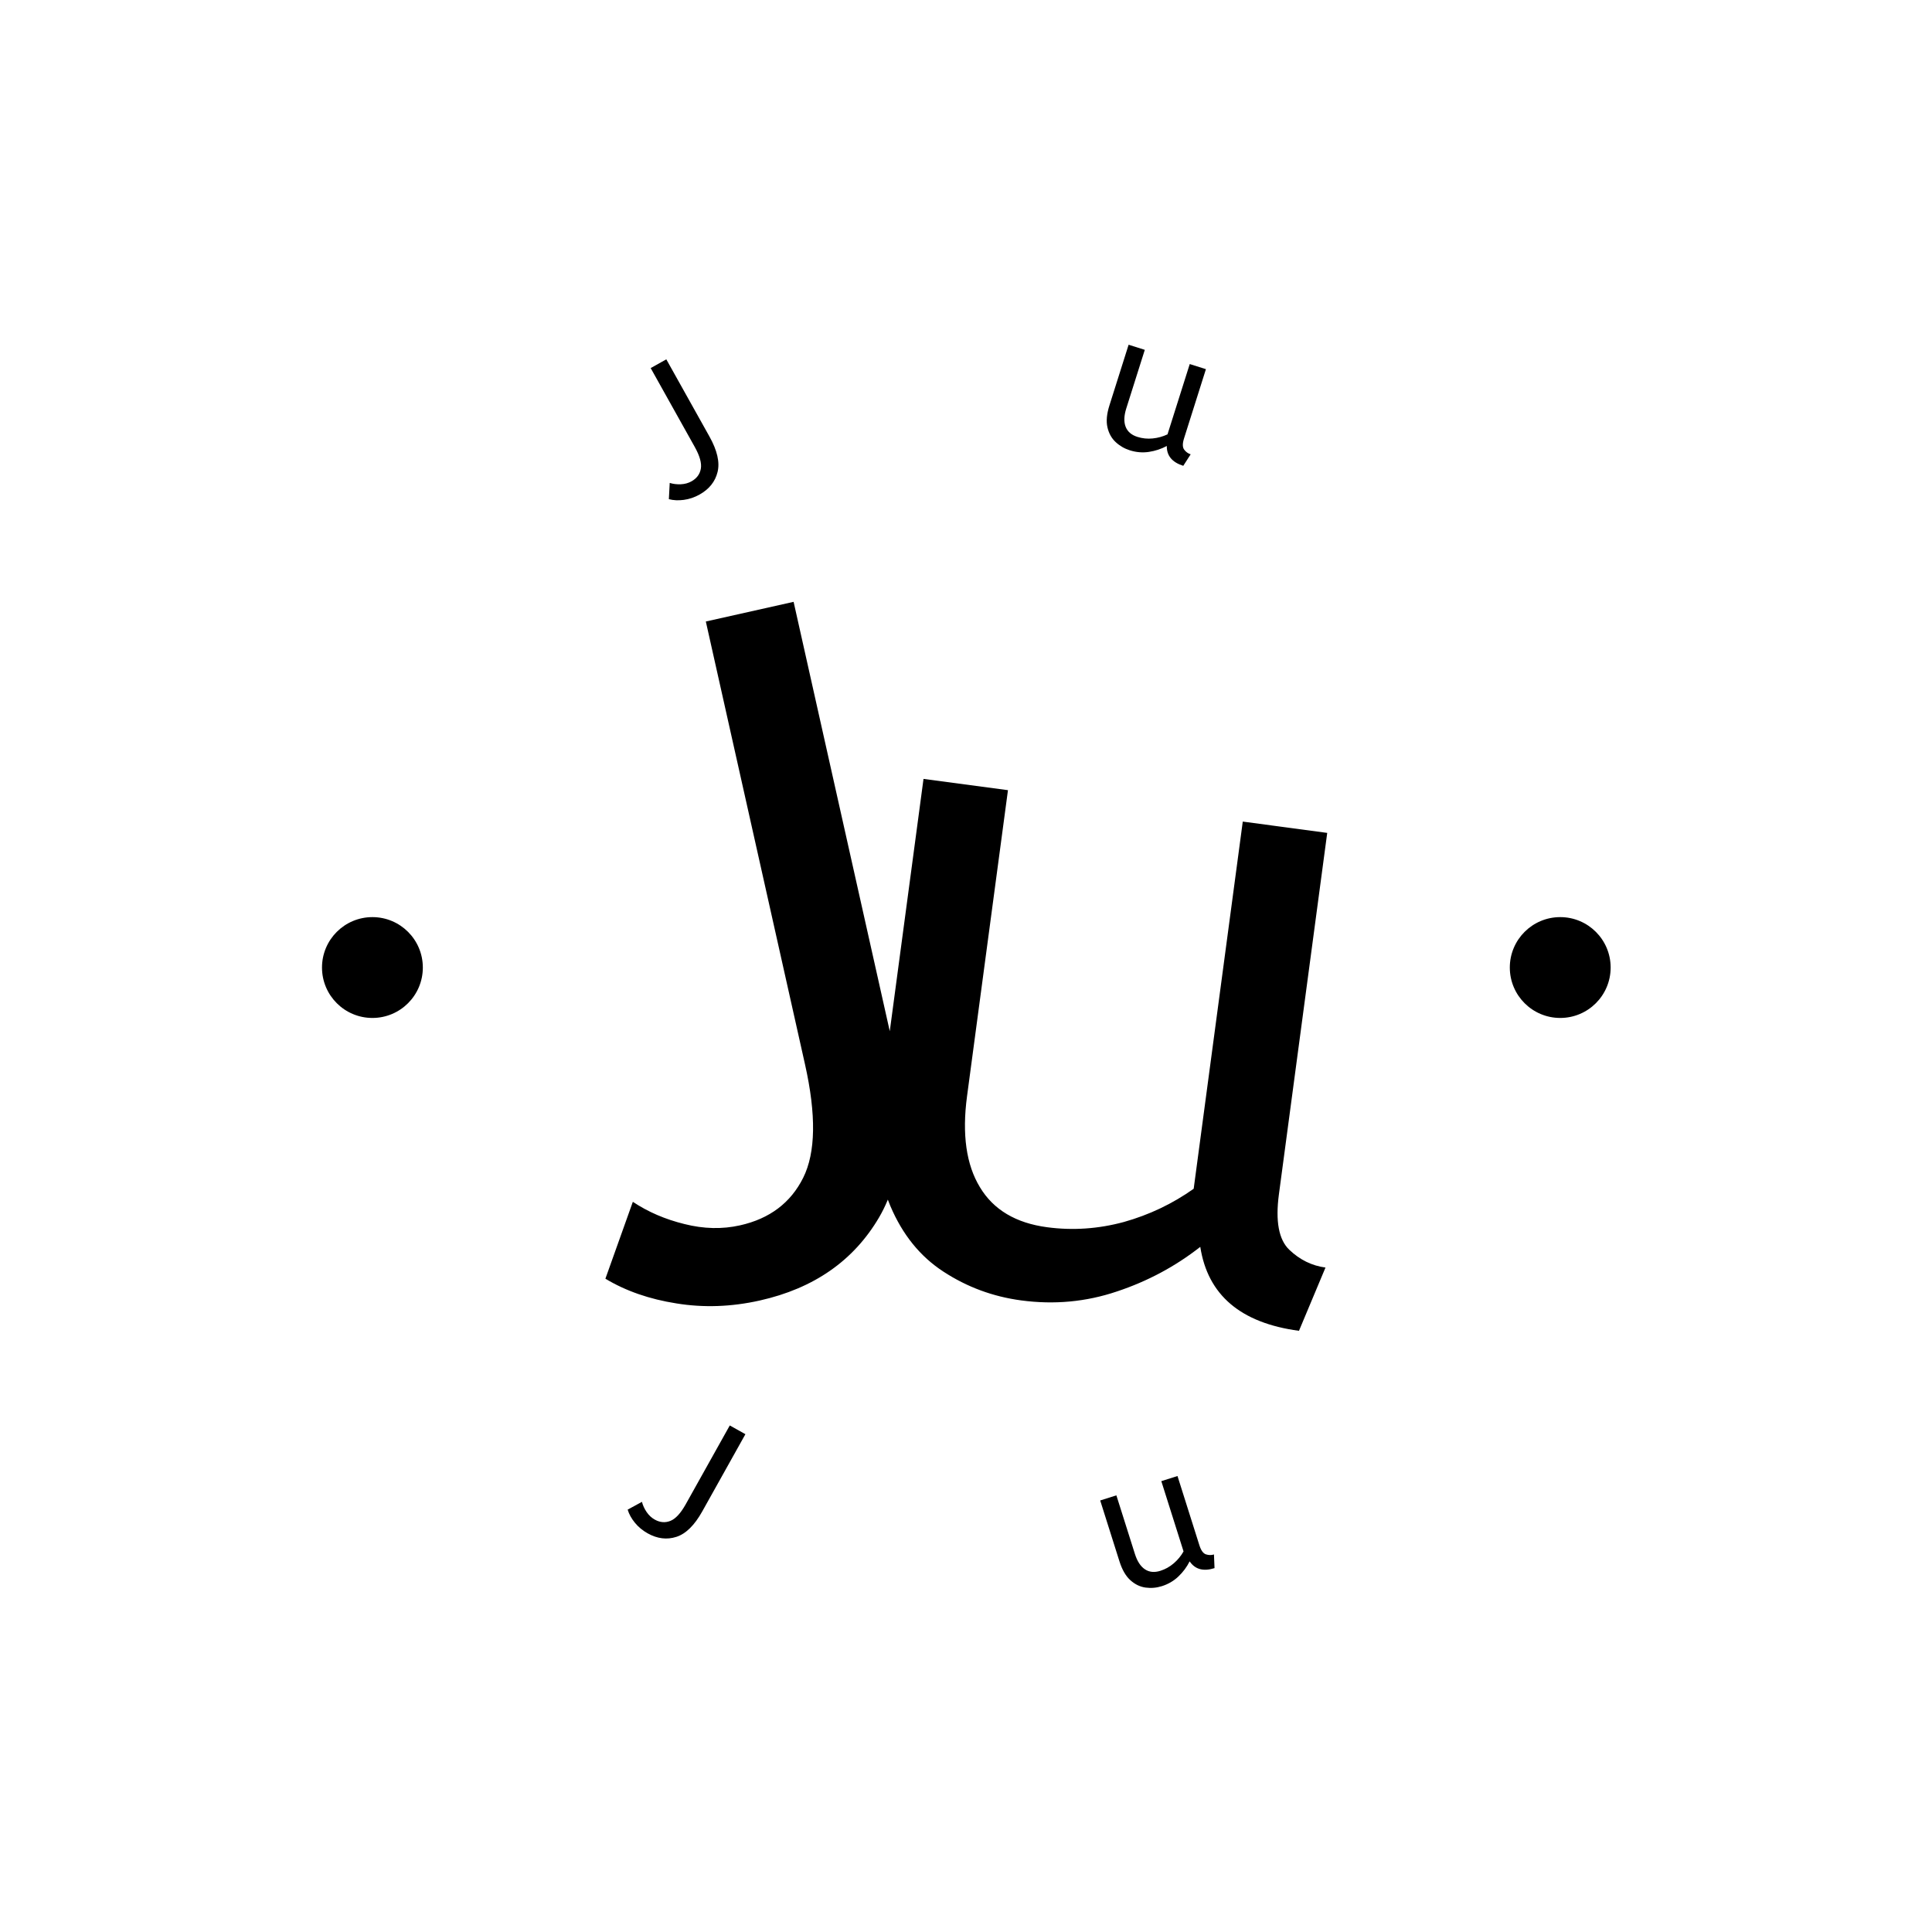 <svg xmlns="http://www.w3.org/2000/svg" version="1.1" xmlns:xlink="http://www.w3.org/1999/xlink" xmlns:svgjs="http://svgjs.dev/svgjs" width="1500" height="1500" viewBox="0 0 1500 1500"><rect width="1500" height="1500" fill="#ffffff"></rect><g transform="matrix(0.667,0,0,0.667,250,250)"><svg viewBox="0 0 280 280" data-background-color="#3b4131" preserveAspectRatio="xMidYMid meet" height="1500" width="1500" xmlns="http://www.w3.org/2000/svg" xmlns:xlink="http://www.w3.org/1999/xlink"><g id="tight-bounds" transform="matrix(1,0,0,1,0,0)"><svg viewBox="0 0 280 280" height="280" width="280"><g><svg viewBox="0 0 280 280" height="280" width="280"><g transform="matrix(1,0,0,1,61.577,60.804)"><svg viewBox="0 0 156.845 158.392" height="158.392" width="156.845"><g><svg viewBox="0 0 156.845 158.392" height="158.392" width="156.845"><g><svg viewBox="0 0 156.845 158.392" height="158.392" width="156.845"><g id="textblocktransform"><svg viewBox="0 0 156.845 158.392" height="158.392" width="156.845" id="textblock"><g><svg viewBox="0 0 156.845 158.392" height="158.392" width="156.845"><g transform="matrix(1,0,0,1,0,0)"><svg width="156.845" viewBox="13.375 -24.879 25.839 26.094" height="158.392" data-palette-color="#fff6db"><path d="M18.899 0.131v0c-1.015 0.227-2.008 0.262-2.979 0.104-0.97-0.152-1.818-0.447-2.545-0.885v0l0.982-2.752c0.546 0.363 1.162 0.628 1.849 0.796 0.688 0.174 1.351 0.189 1.988 0.046v0c1.06-0.237 1.814-0.806 2.262-1.705 0.448-0.9 0.469-2.254 0.063-4.063v0l-3.549-15.847 3.142-0.704 3.475 15.516c0.627 2.797 0.488 4.97-0.415 6.518-0.91 1.55-2.334 2.542-4.273 2.976zM28.259 0.127v0c-1.011-0.135-1.937-0.478-2.779-1.027-0.836-0.542-1.47-1.327-1.905-2.353-0.434-1.027-0.545-2.336-0.332-3.929v0l1.519-11.359 3.023 0.404-1.465 10.953c-0.183 1.368-0.029 2.454 0.462 3.26 0.484 0.805 1.285 1.282 2.402 1.431v0c0.918 0.123 1.835 0.06 2.749-0.187 0.908-0.255 1.742-0.652 2.5-1.19v0l1.757-13.143 3.023 0.405-1.729 12.934c-0.129 0.965-0.006 1.627 0.37 1.987 0.376 0.36 0.808 0.572 1.297 0.638v0l-0.949 2.264c-2.088-0.279-3.266-1.281-3.533-3.005v0c-0.894 0.701-1.89 1.234-2.988 1.598-1.099 0.371-2.24 0.477-3.422 0.319z" opacity="1" transform="matrix(1,0,0,1,0,0)" fill="#000000" class="wordmark-text-0" data-fill-palette-color="primary" id="text-0"></path></svg></g></svg></g></svg></g></svg></g><g></g></svg></g></svg></g><g id="text-0"><path d="M82.034 37.492v0c-1.097 0.613-2.234 0.998-3.414 1.156-1.179 0.158-2.263 0.107-3.253-0.153v0l0.186-3.53c0.757 0.234 1.562 0.332 2.416 0.293 0.854-0.039 1.627-0.252 2.318-0.639v0c1.144-0.64 1.82-1.557 2.029-2.752 0.208-1.196-0.234-2.771-1.327-4.726v0l-9.574-17.129 3.398-1.899 9.373 16.772c1.692 3.028 2.281 5.593 1.766 7.695-0.515 2.102-1.821 3.74-3.918 4.912z" fill="#000000" data-fill-palette-color="accent"></path><path d="M175.529 27.88v0c-1.172-0.371-2.2-0.968-3.085-1.792-0.885-0.824-1.478-1.892-1.78-3.205-0.301-1.313-0.159-2.893 0.426-4.742v0l4.174-13.202 3.516 1.111-4.027 12.734c-0.502 1.588-0.549 2.913-0.139 3.973 0.409 1.06 1.265 1.796 2.567 2.208v0c1.068 0.338 2.171 0.45 3.309 0.338 1.138-0.113 2.213-0.41 3.225-0.892v0l4.83-15.273 3.515 1.112-4.755 15.038c-0.354 1.12-0.346 1.932 0.025 2.435 0.371 0.504 0.842 0.846 1.415 1.028v0l-1.607 2.499c-2.422-0.766-3.614-2.203-3.578-4.311v0c-1.208 0.649-2.503 1.077-3.886 1.285-1.383 0.207-2.765 0.092-4.145-0.344z" fill="#000000" data-fill-palette-color="accent"></path><path d="M70.762 263.204v0c-1.097-0.613-2.021-1.38-2.774-2.3-0.752-0.921-1.277-1.871-1.574-2.851v0l3.104-1.692c0.197 0.767 0.536 1.504 1.017 2.211 0.481 0.707 1.067 1.253 1.758 1.64v0c1.144 0.64 2.28 0.735 3.407 0.285 1.127-0.449 2.237-1.652 3.33-3.606v0l9.573-17.129 3.397 1.898-9.373 16.772c-1.692 3.028-3.568 4.873-5.628 5.536-2.06 0.663-4.139 0.409-6.237-0.764z" fill="#000000" data-fill-palette-color="accent"></path><path d="M182.495 274.677v0c-1.172 0.371-2.357 0.473-3.555 0.308-1.198-0.165-2.298-0.699-3.298-1.6-1.001-0.901-1.794-2.276-2.378-4.124v0l-4.175-13.202 3.515-1.112 4.027 12.734c0.502 1.588 1.226 2.699 2.17 3.331 0.945 0.632 2.068 0.742 3.37 0.33v0c1.068-0.338 2.035-0.88 2.902-1.626 0.867-0.747 1.575-1.608 2.126-2.584v0l-4.83-15.273 3.516-1.111 4.755 15.038c0.354 1.12 0.828 1.779 1.42 1.978 0.593 0.199 1.176 0.208 1.749 0.027v0l0.122 2.969c-2.422 0.766-4.224 0.276-5.405-1.47v0c-0.615 1.226-1.429 2.321-2.442 3.285-1.013 0.965-2.209 1.665-3.589 2.102z" fill="#000000" data-fill-palette-color="accent"></path><path d="M0 140.264c0-6.05 4.904-10.954 10.954-10.955 6.05 0 10.954 4.904 10.955 10.955 0 6.05-4.904 10.954-10.955 10.954-6.05 0-10.954-4.904-10.954-10.954z" fill="#000000" data-fill-palette-color="accent"></path><path d="M258.091 140.264c0-6.05 4.904-10.954 10.955-10.955 6.05 0 10.954 4.904 10.954 10.955 0 6.05-4.904 10.954-10.954 10.954-6.05 0-10.954-4.904-10.955-10.954z" fill="#000000" data-fill-palette-color="accent"></path></g><g id="text-1"></g></svg></g><defs></defs></svg><rect width="280" height="280" fill="none" stroke="none" visibility="hidden"></rect></g></svg></g></svg>